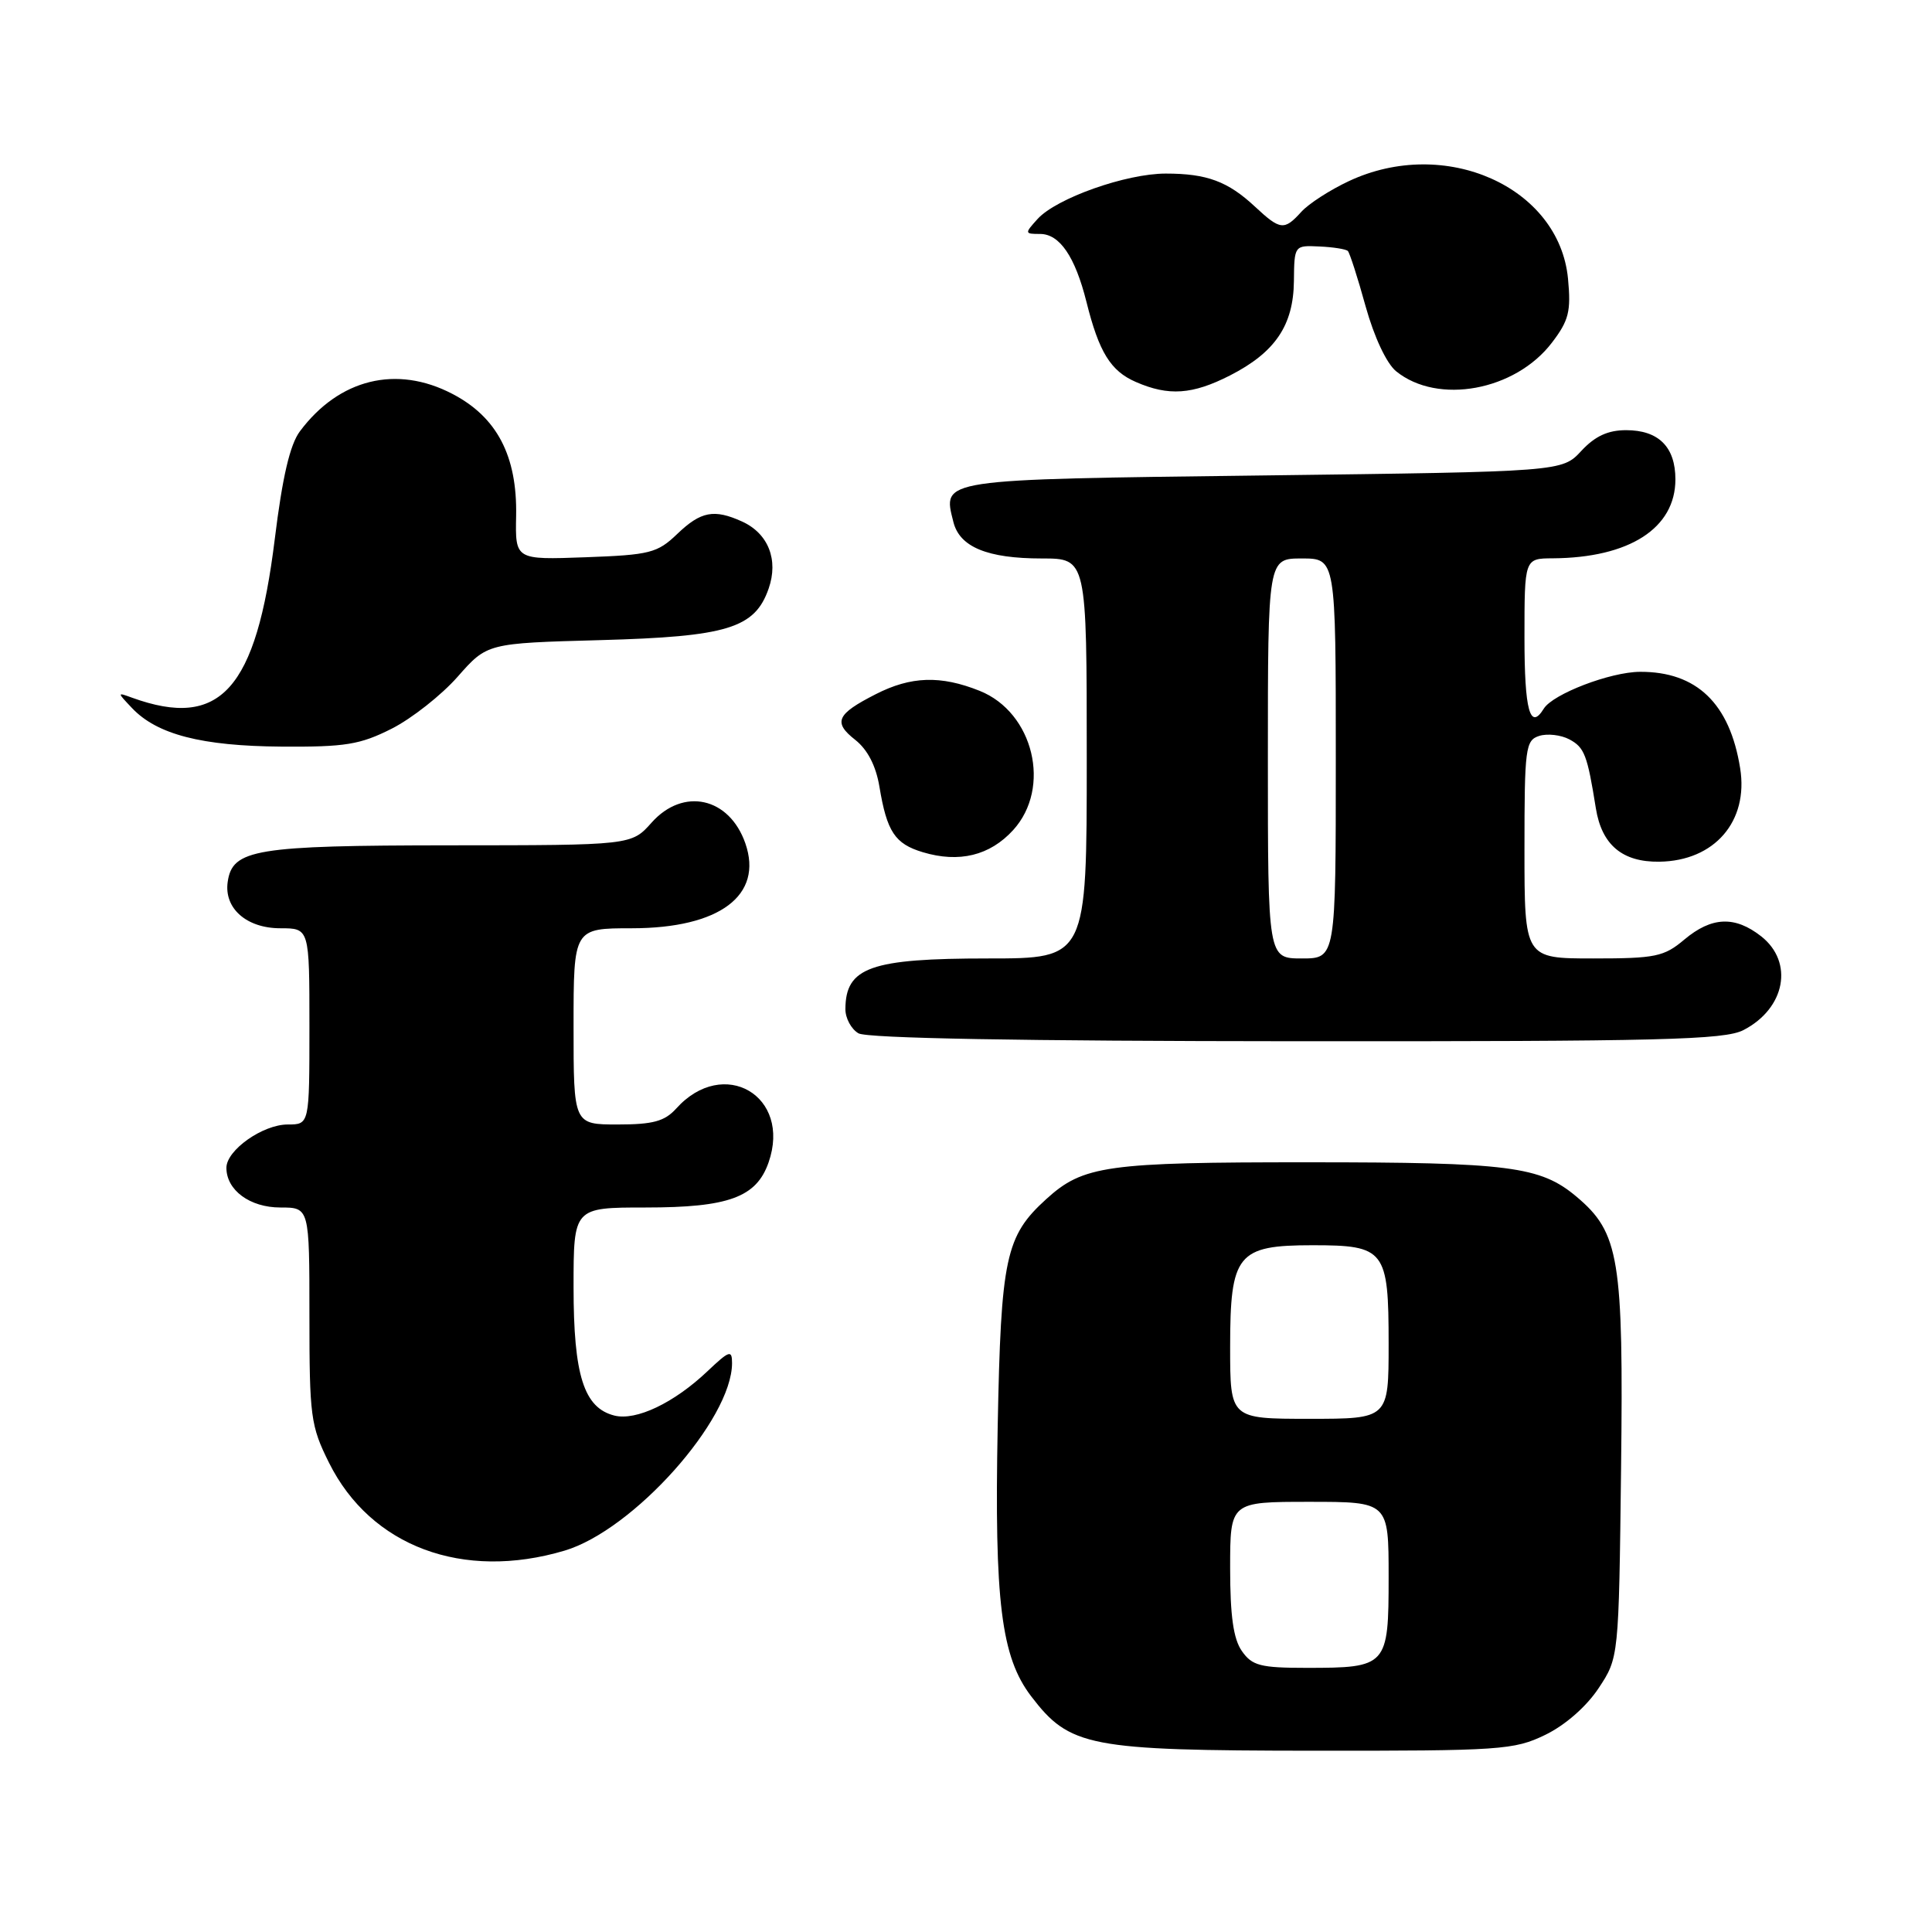 <?xml version="1.0" encoding="UTF-8" standalone="no"?>
<!DOCTYPE svg PUBLIC "-//W3C//DTD SVG 1.1//EN" "http://www.w3.org/Graphics/SVG/1.1/DTD/svg11.dtd" >
<svg xmlns="http://www.w3.org/2000/svg" xmlns:xlink="http://www.w3.org/1999/xlink" version="1.1" viewBox="0 0 256 256">
 <g >
 <path fill="currentColor"
d=" M 204.75 229.88 C 207.39 228.60 210.20 226.14 211.82 223.70 C 214.50 219.65 214.50 219.65 214.80 194.60 C 215.13 166.77 214.57 163.34 208.90 158.57 C 204.11 154.54 200.00 154.01 173.40 154.01 C 146.59 154.00 143.53 154.43 138.63 158.89 C 133.24 163.79 132.63 166.63 132.20 189.00 C 131.75 212.24 132.66 219.55 136.63 224.76 C 141.75 231.47 144.23 231.95 173.93 231.98 C 198.85 232.00 200.62 231.88 204.75 229.88 Z  M 74.80 205.47 C 83.92 202.76 97.00 188.11 97.00 180.61 C 97.00 178.83 96.64 178.95 93.75 181.69 C 89.31 185.90 84.30 188.29 81.41 187.57 C 77.37 186.55 76.00 182.25 76.00 170.55 C 76.00 160.00 76.00 160.00 85.55 160.00 C 96.54 160.00 100.23 158.65 101.84 154.03 C 104.92 145.20 95.87 139.92 89.60 146.89 C 88.07 148.58 86.53 149.00 81.85 149.00 C 76.00 149.00 76.00 149.00 76.00 136.00 C 76.00 123.00 76.00 123.00 83.75 123.00 C 95.36 122.99 101.16 118.64 98.76 111.74 C 96.63 105.64 90.54 104.29 86.34 109.00 C 83.67 112.00 83.67 112.00 59.58 112.01 C 33.80 112.03 30.79 112.53 30.17 116.86 C 29.67 120.36 32.67 123.00 37.15 123.00 C 41.00 123.00 41.00 123.00 41.00 136.00 C 41.00 149.00 41.00 149.00 38.13 149.00 C 34.82 149.00 30.00 152.40 30.00 154.74 C 30.00 157.71 33.12 160.00 37.15 160.00 C 41.00 160.00 41.00 160.00 41.00 174.30 C 41.00 187.71 41.16 188.94 43.60 193.83 C 49.13 204.92 61.33 209.47 74.80 205.47 Z  M 231.02 136.49 C 236.57 133.62 237.72 127.50 233.37 124.07 C 229.88 121.33 226.80 121.46 223.18 124.50 C 220.49 126.77 219.36 127.00 211.11 127.00 C 202.00 127.00 202.00 127.00 202.00 112.57 C 202.00 99.11 202.13 98.09 203.96 97.51 C 205.04 97.17 206.84 97.38 207.95 97.97 C 209.95 99.04 210.33 100.03 211.46 107.11 C 212.24 111.95 214.97 114.25 219.87 114.18 C 227.18 114.08 231.71 108.84 230.58 101.80 C 229.21 93.21 224.81 88.98 217.30 89.02 C 213.37 89.04 205.76 91.96 204.56 93.90 C 202.74 96.85 202.00 94.15 202.00 84.50 C 202.00 74.00 202.00 74.00 205.75 73.98 C 215.91 73.91 222.00 69.99 222.00 63.52 C 222.00 59.22 219.77 57.00 215.47 57.00 C 213.06 57.00 211.35 57.79 209.53 59.75 C 206.98 62.50 206.98 62.50 167.35 63.00 C 124.16 63.54 124.89 63.44 126.33 69.17 C 127.16 72.49 130.84 74.00 138.05 74.00 C 144.00 74.00 144.00 74.00 144.00 100.50 C 144.00 127.00 144.00 127.00 130.93 127.00 C 115.35 127.00 112.05 128.17 112.02 133.70 C 112.01 134.91 112.79 136.36 113.75 136.92 C 114.88 137.58 135.42 137.95 171.80 137.97 C 220.10 138.00 228.51 137.79 231.02 136.49 Z  M 134.25 109.99 C 139.36 104.38 136.96 94.40 129.81 91.54 C 124.64 89.47 120.70 89.60 116.03 91.99 C 110.84 94.63 110.36 95.71 113.33 98.04 C 114.96 99.33 116.07 101.48 116.53 104.25 C 117.52 110.21 118.58 111.81 122.27 112.92 C 127.09 114.37 131.17 113.37 134.25 109.99 Z  M 51.91 96.55 C 54.57 95.20 58.50 92.10 60.65 89.66 C 64.55 85.23 64.55 85.23 79.53 84.82 C 96.39 84.36 100.02 83.25 101.85 77.99 C 103.18 74.18 101.80 70.69 98.34 69.11 C 94.62 67.42 92.87 67.75 89.74 70.75 C 87.10 73.28 86.13 73.53 77.57 73.84 C 68.27 74.18 68.27 74.18 68.39 68.34 C 68.54 60.41 65.85 55.26 59.94 52.19 C 52.54 48.33 44.93 50.20 39.74 57.15 C 38.42 58.91 37.42 63.21 36.41 71.42 C 33.94 91.40 29.20 96.68 17.50 92.45 C 15.50 91.72 15.50 91.72 17.50 93.83 C 20.82 97.33 26.73 98.85 37.28 98.93 C 45.77 98.99 47.71 98.67 51.91 96.55 Z  M 162.98 49.75 C 168.97 46.69 171.39 43.11 171.45 37.24 C 171.50 32.52 171.51 32.50 174.82 32.66 C 176.65 32.74 178.35 33.01 178.60 33.26 C 178.84 33.51 179.91 36.81 180.95 40.59 C 182.09 44.68 183.73 48.17 185.00 49.20 C 190.52 53.67 200.78 51.78 205.64 45.40 C 207.88 42.47 208.18 41.26 207.77 36.93 C 206.60 24.75 191.46 18.01 178.71 24.01 C 176.23 25.17 173.40 27.00 172.44 28.06 C 170.17 30.57 169.65 30.51 166.30 27.39 C 162.70 24.03 159.92 23.00 154.47 23.00 C 149.20 23.00 139.97 26.27 137.48 29.02 C 135.75 30.93 135.76 31.00 137.82 31.00 C 140.41 31.00 142.46 34.01 143.96 40.00 C 145.62 46.66 147.16 49.16 150.50 50.61 C 154.85 52.51 158.00 52.29 162.98 49.75 Z  M 164.56 218.78 C 163.43 217.18 163.00 214.10 163.00 207.78 C 163.00 199.00 163.00 199.00 173.50 199.00 C 184.00 199.00 184.00 199.00 184.00 208.96 C 184.00 220.79 183.81 221.00 173.12 221.00 C 167.01 221.00 165.91 220.71 164.56 218.78 Z  M 163.00 178.50 C 163.00 166.17 163.95 165.00 173.93 165.00 C 183.52 165.00 184.00 165.62 184.00 178.07 C 184.00 188.00 184.00 188.00 173.50 188.00 C 163.00 188.00 163.00 188.00 163.00 178.50 Z  M 168.00 100.50 C 168.00 74.00 168.00 74.00 172.50 74.00 C 177.00 74.00 177.00 74.00 177.00 100.50 C 177.00 127.00 177.00 127.00 172.50 127.00 C 168.00 127.00 168.00 127.00 168.00 100.50 Z "/>
</g>
</svg>